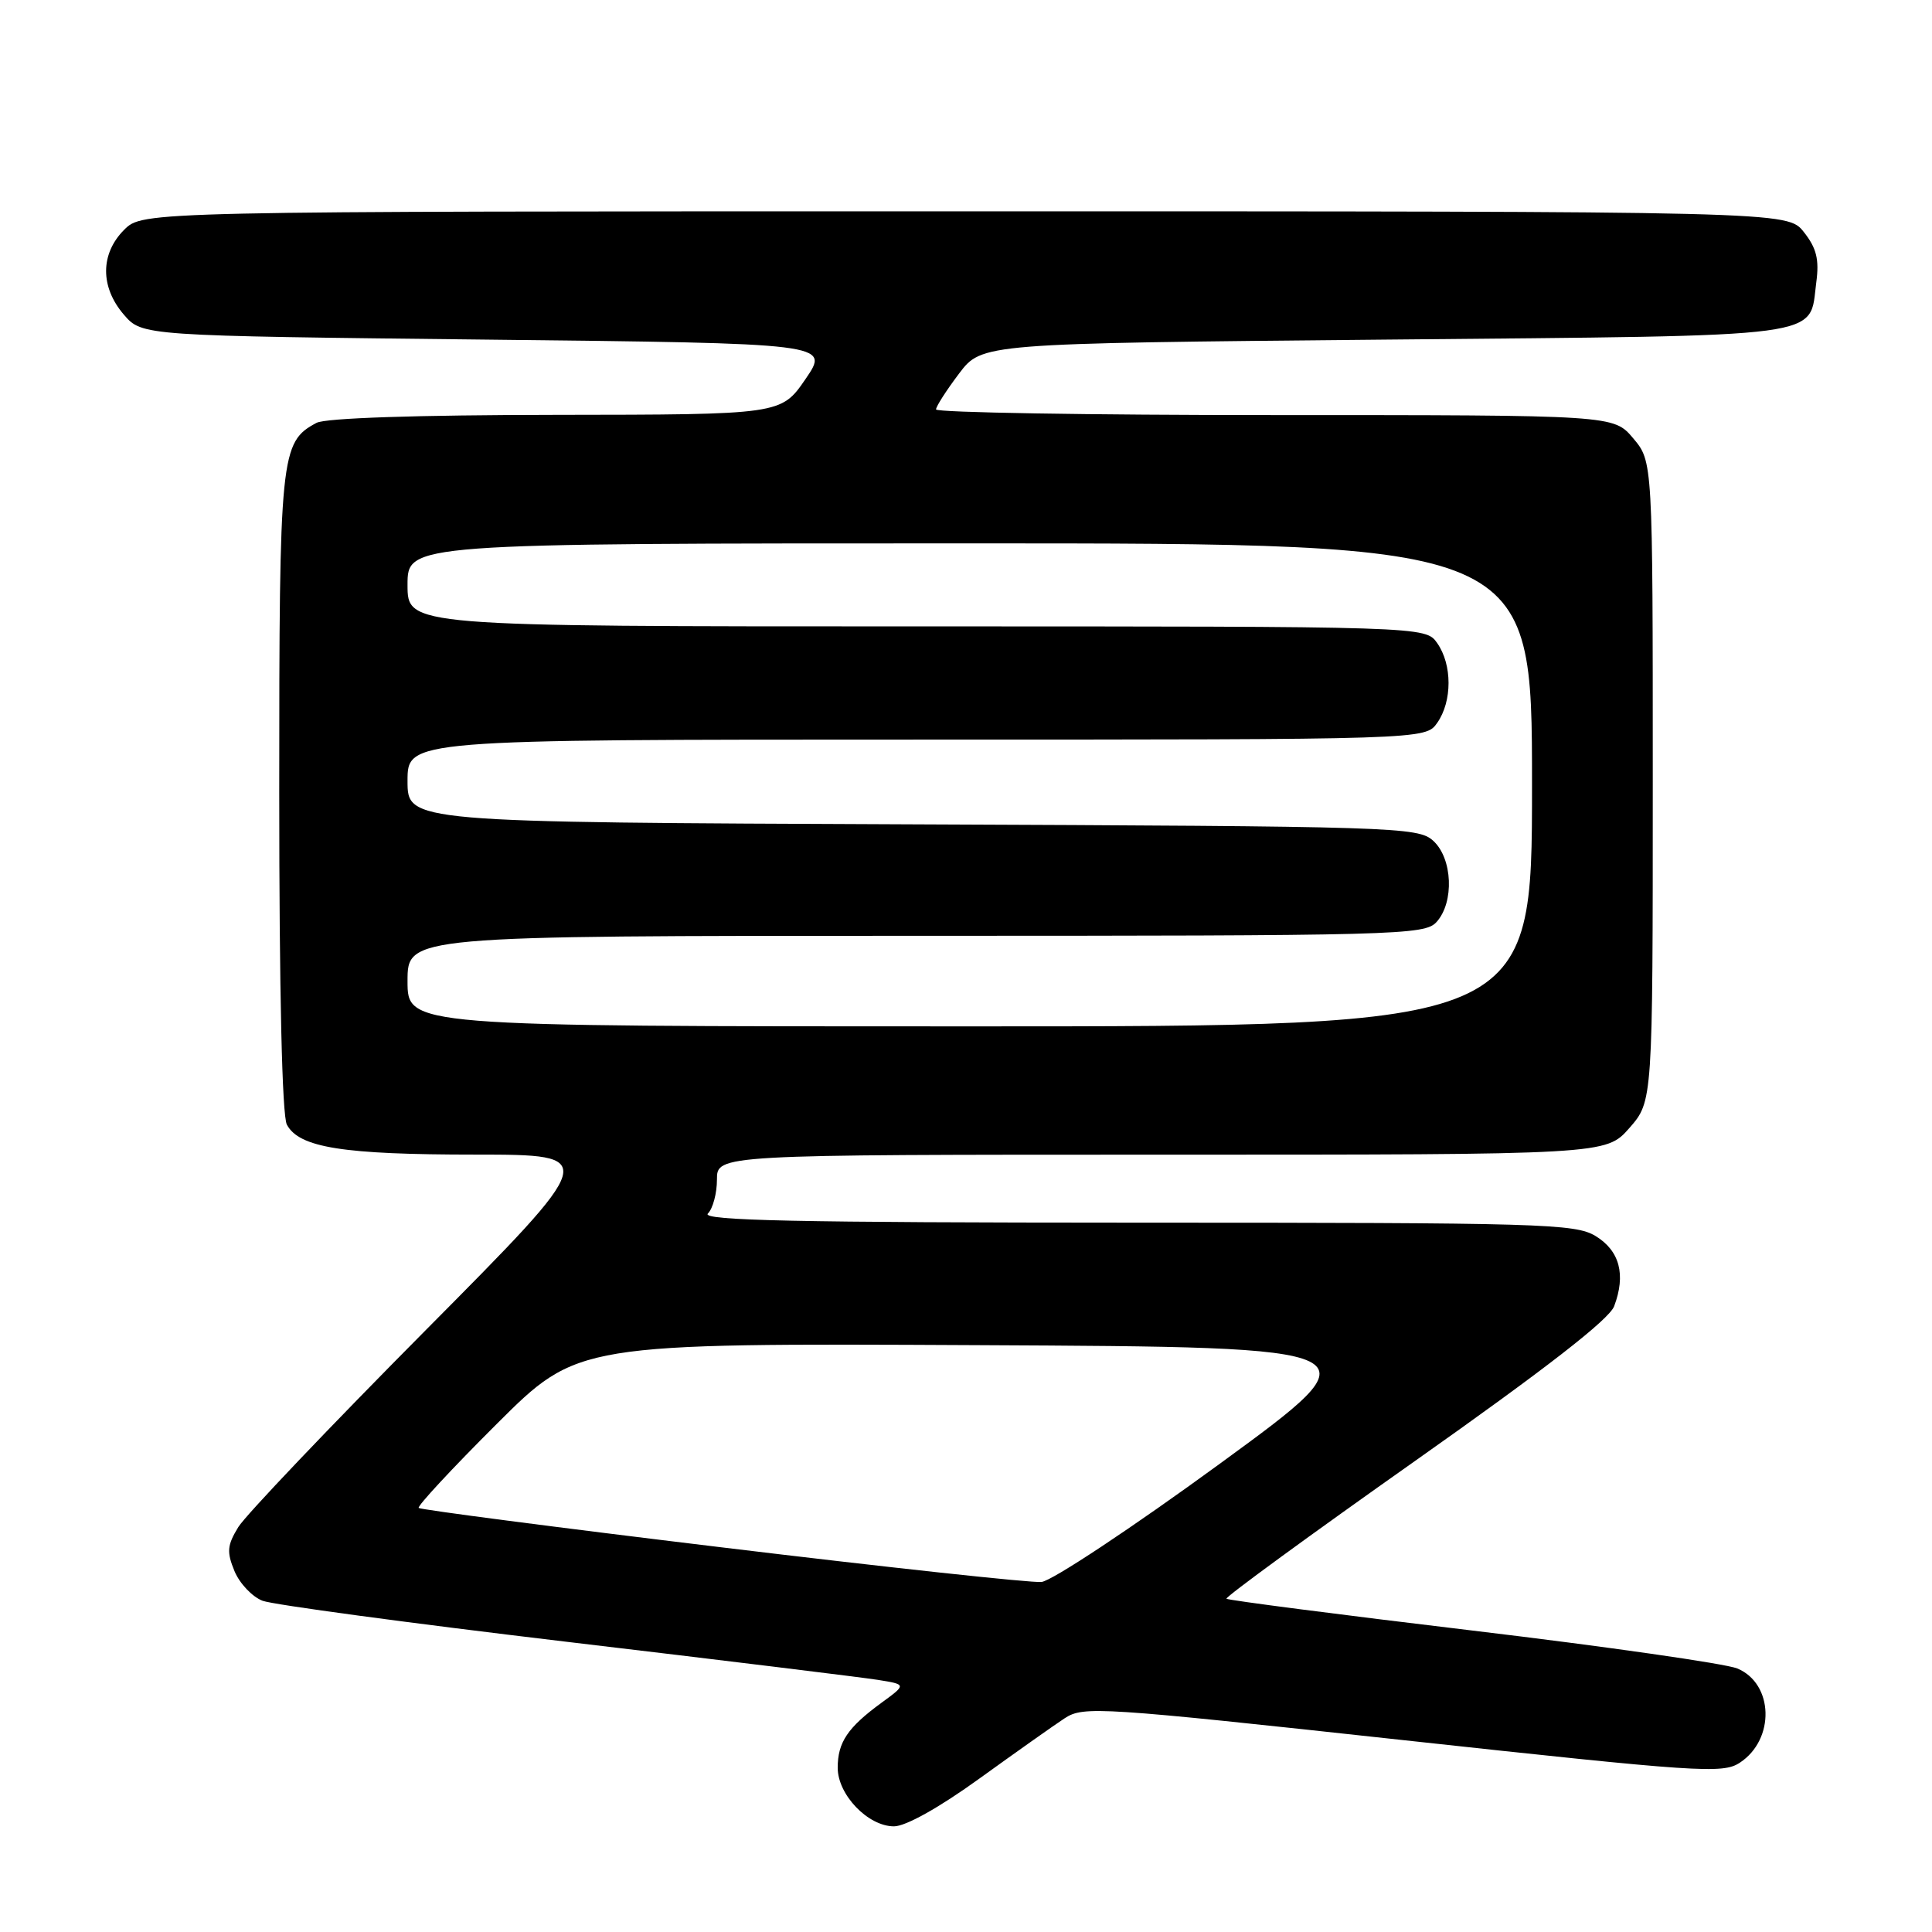 <?xml version="1.0" encoding="UTF-8" standalone="no"?>
<!DOCTYPE svg PUBLIC "-//W3C//DTD SVG 1.1//EN" "http://www.w3.org/Graphics/SVG/1.1/DTD/svg11.dtd" >
<svg xmlns="http://www.w3.org/2000/svg" xmlns:xlink="http://www.w3.org/1999/xlink" version="1.1" viewBox="0 0 256 256">
 <g >
 <path fill="currentColor"
d=" M 129.76 235.68 C 134.57 232.21 139.67 228.60 141.09 227.67 C 143.57 226.05 145.71 226.19 185.89 230.57 C 225.11 234.84 228.27 235.06 230.53 233.57 C 235.23 230.49 235.03 223.09 230.20 221.08 C 228.65 220.44 212.87 218.18 195.13 216.06 C 177.39 213.94 162.71 212.04 162.51 211.84 C 162.31 211.64 173.56 203.42 187.52 193.57 C 204.85 181.34 213.20 174.85 213.88 173.09 C 215.46 168.91 214.62 165.73 211.42 163.78 C 208.71 162.14 204.26 162.01 150.55 162.01 C 105.48 162.00 92.87 161.73 93.80 160.80 C 94.46 160.14 95.00 158.11 95.00 156.30 C 95.00 153.00 95.00 153.00 153.90 153.00 C 212.79 153.00 212.79 153.00 215.90 149.47 C 219.00 145.93 219.00 145.93 219.00 103.54 C 219.00 61.15 219.00 61.15 216.41 58.08 C 213.82 55.00 213.82 55.00 168.91 55.00 C 144.21 55.00 124.01 54.66 124.03 54.25 C 124.04 53.84 125.42 51.70 127.08 49.50 C 130.11 45.50 130.11 45.50 183.52 45.00 C 243.09 44.44 239.67 44.90 240.67 37.39 C 241.07 34.38 240.70 32.87 239.02 30.75 C 236.85 28.00 236.85 28.00 127.88 28.00 C 18.91 28.00 18.91 28.00 16.45 30.45 C 13.28 33.63 13.26 38.03 16.41 41.69 C 18.83 44.50 18.83 44.50 64.40 45.00 C 109.97 45.50 109.97 45.50 106.74 50.22 C 103.50 54.94 103.50 54.94 73.68 54.97 C 55.21 54.99 43.14 55.39 41.94 56.03 C 37.15 58.59 37.00 60.11 37.00 105.02 C 37.00 131.51 37.38 147.83 38.01 149.02 C 39.64 152.07 45.44 152.99 62.99 152.99 C 79.48 153.00 79.48 153.00 56.41 176.25 C 43.72 189.04 32.54 200.78 31.58 202.34 C 30.10 204.76 30.02 205.63 31.07 208.18 C 31.75 209.82 33.43 211.59 34.79 212.11 C 36.15 212.63 54.19 215.06 74.88 217.52 C 95.57 219.97 114.22 222.26 116.31 222.59 C 120.12 223.20 120.12 223.20 116.81 225.62 C 112.32 228.90 111.00 230.86 111.00 234.24 C 111.00 237.82 115.02 242.00 118.46 242.00 C 120.01 242.00 124.46 239.51 129.76 235.68 Z  M 95.70 205.04 C 73.81 202.40 55.71 200.04 55.48 199.81 C 55.25 199.59 59.90 194.58 65.81 188.69 C 76.55 177.98 76.55 177.98 129.67 178.24 C 182.79 178.50 182.79 178.50 161.65 193.94 C 150.02 202.43 139.38 209.48 138.00 209.62 C 136.62 209.75 117.59 207.69 95.70 205.04 Z  M 54.00 130.00 C 54.00 124.00 54.00 124.00 121.35 124.00 C 185.32 124.00 188.77 123.91 190.35 122.17 C 192.72 119.55 192.48 113.74 189.90 111.40 C 187.88 109.58 185.07 109.49 120.90 109.23 C 54.00 108.96 54.00 108.96 54.00 103.48 C 54.00 98.00 54.00 98.00 121.44 98.00 C 188.89 98.00 188.89 98.00 190.44 95.78 C 192.44 92.93 192.44 88.07 190.44 85.22 C 188.89 83.00 188.89 83.00 121.44 83.00 C 54.00 83.00 54.00 83.00 54.00 77.50 C 54.00 72.00 54.00 72.00 128.50 72.00 C 203.00 72.00 203.00 72.00 203.00 104.00 C 203.00 136.00 203.00 136.00 128.50 136.00 C 54.00 136.00 54.00 136.00 54.00 130.00 Z "/>
</g>
</svg>